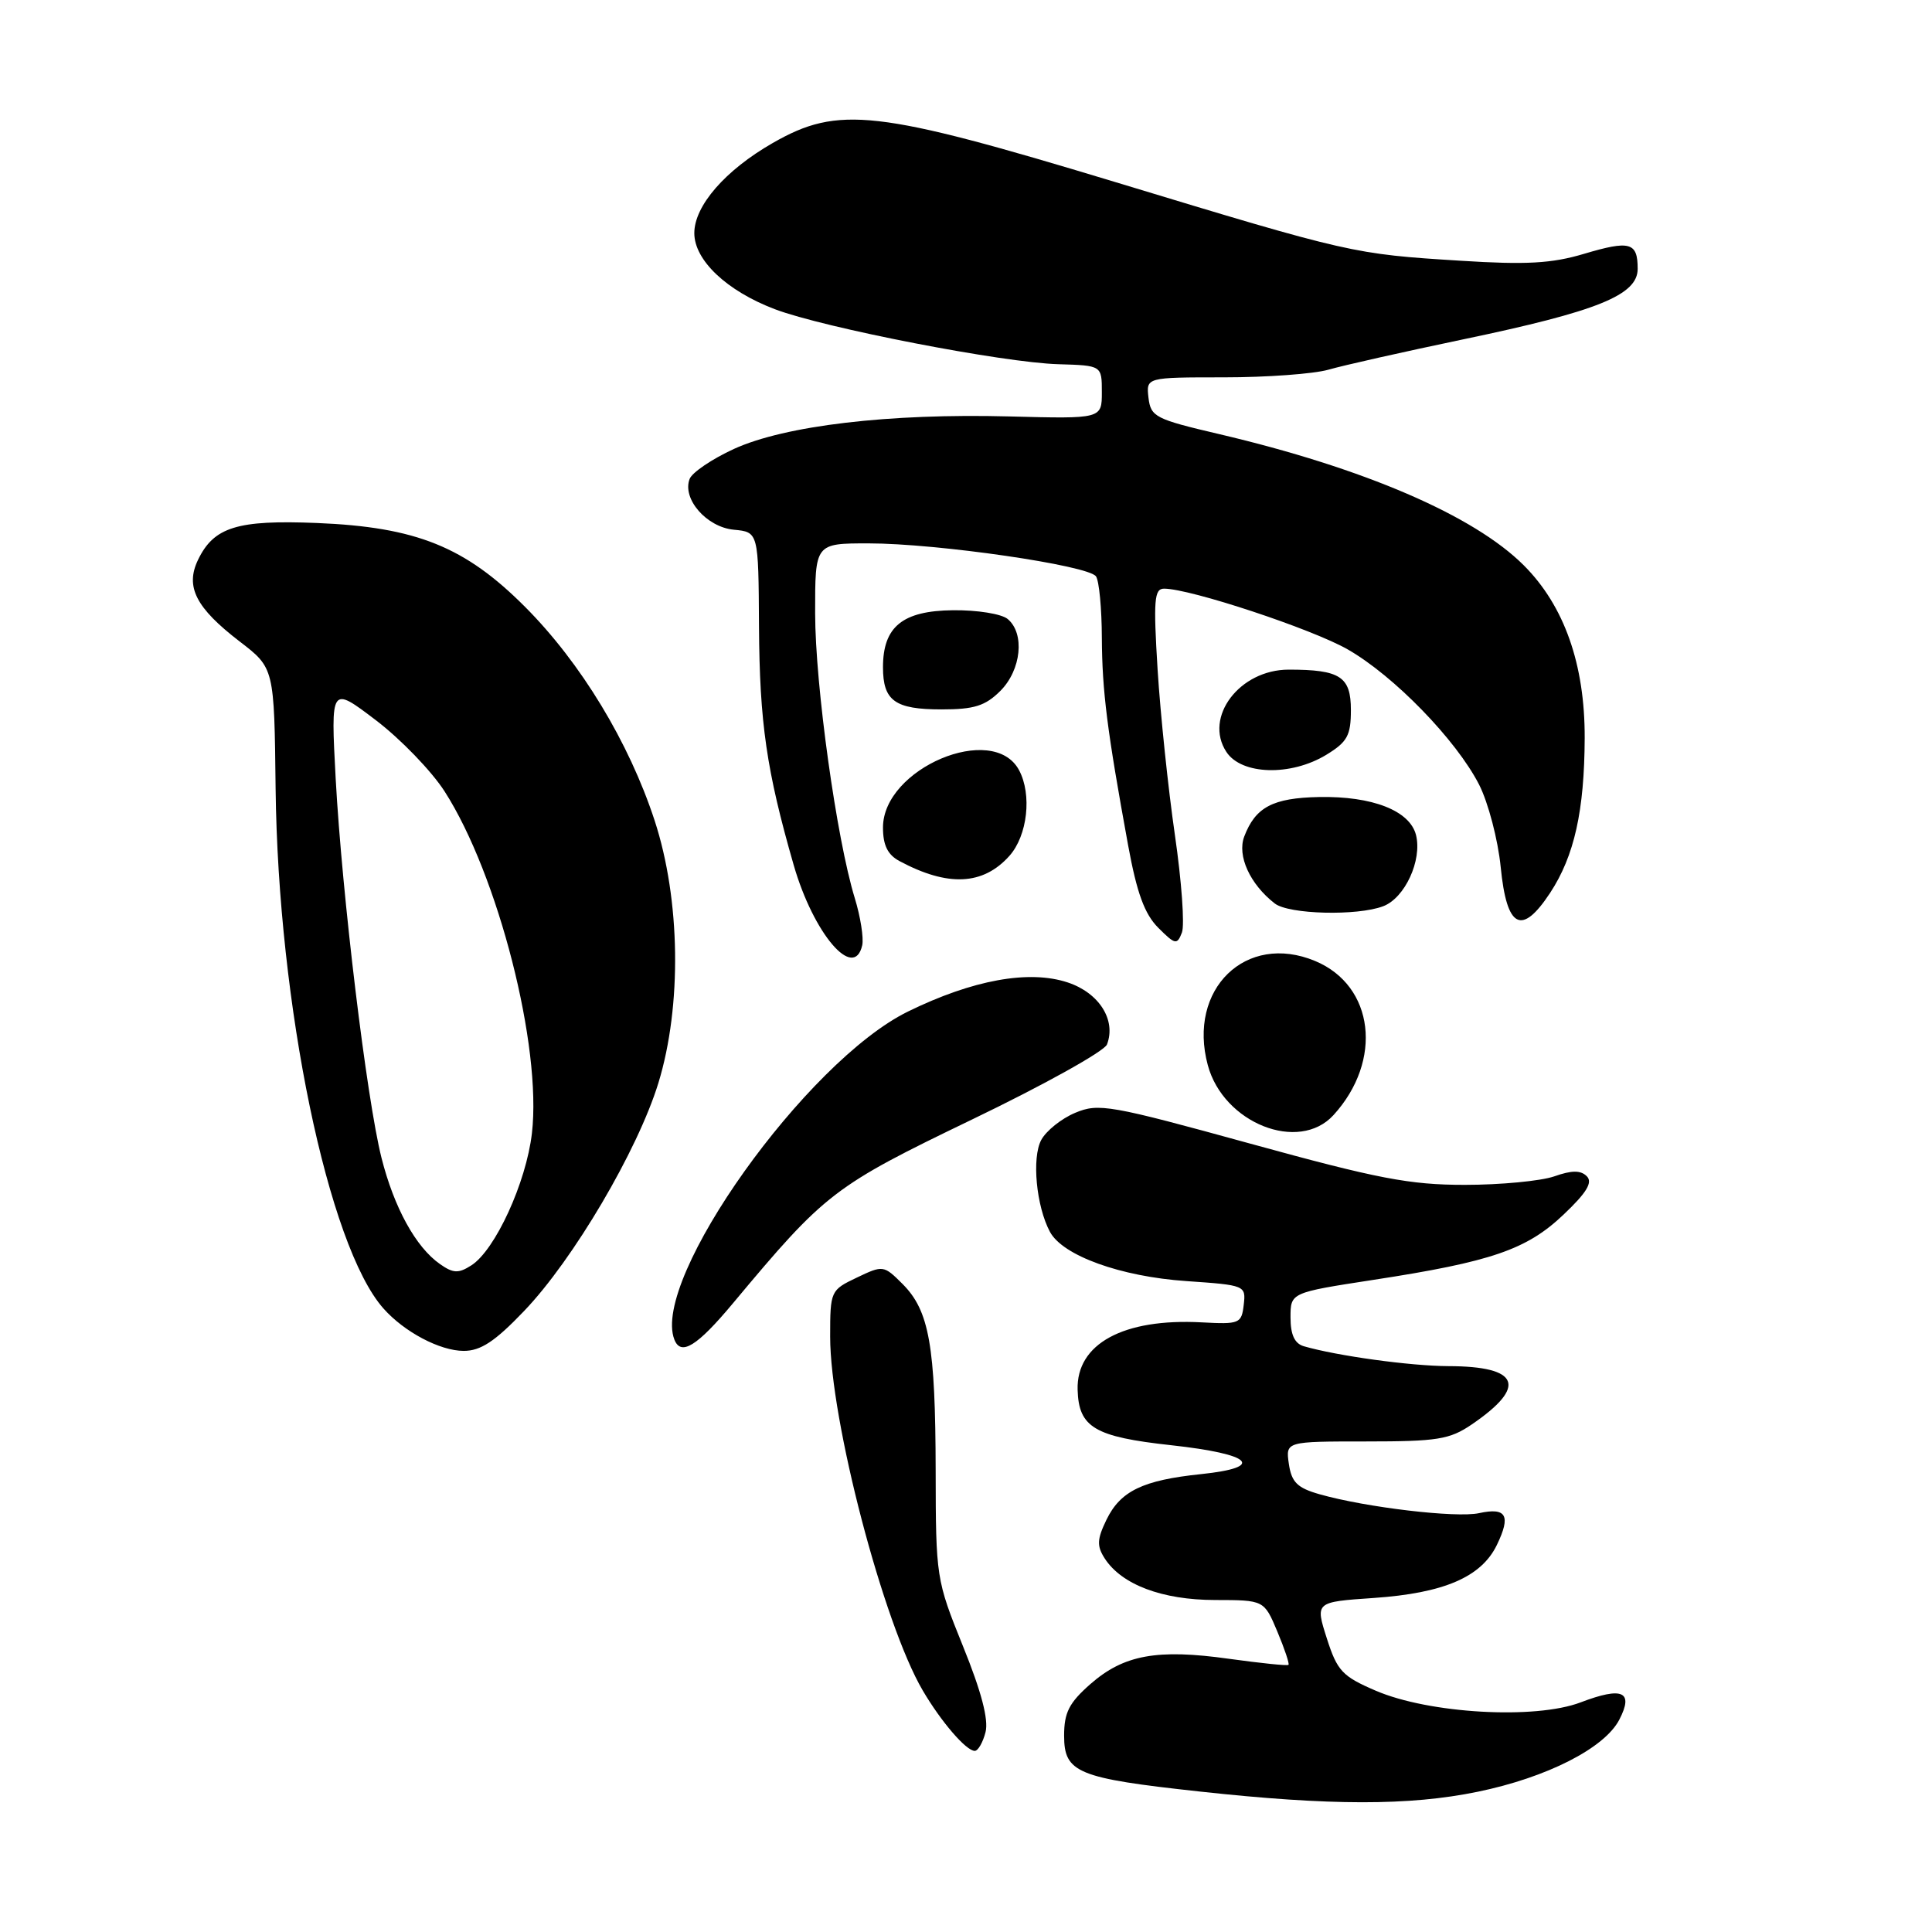 <?xml version="1.0" encoding="UTF-8" standalone="no"?>
<!DOCTYPE svg PUBLIC "-//W3C//DTD SVG 1.1//EN" "http://www.w3.org/Graphics/SVG/1.1/DTD/svg11.dtd" >
<svg xmlns="http://www.w3.org/2000/svg" xmlns:xlink="http://www.w3.org/1999/xlink" version="1.1" viewBox="0 0 256 256">
 <g >
 <path fill="currentColor"
d=" M 195.79 237.42 C 204.97 235.53 212.62 231.64 214.57 227.86 C 216.50 224.13 214.99 223.46 209.45 225.57 C 203.43 227.87 189.36 227.07 182.28 224.02 C 177.86 222.12 177.19 221.41 175.81 217.09 C 174.27 212.27 174.27 212.27 182.02 211.74 C 191.32 211.10 196.28 208.97 198.34 204.72 C 200.23 200.81 199.61 199.71 195.98 200.50 C 192.98 201.16 180.98 199.74 174.86 198.00 C 171.90 197.16 171.14 196.41 170.78 193.98 C 170.35 191.00 170.35 191.00 181.03 191.00 C 190.45 191.00 192.09 190.74 195.01 188.75 C 202.42 183.70 201.36 181.04 191.93 181.02 C 186.87 181.00 177.16 179.66 172.75 178.38 C 171.54 178.02 171.00 176.85 171.00 174.57 C 171.00 171.28 171.00 171.28 181.97 169.59 C 197.62 167.19 202.30 165.58 207.18 160.94 C 210.24 158.04 211.07 156.67 210.26 155.86 C 209.45 155.05 208.28 155.05 205.93 155.88 C 204.15 156.49 198.83 157.00 194.10 157.00 C 186.77 157.00 182.56 156.19 165.64 151.53 C 147.08 146.42 145.57 146.15 142.48 147.45 C 140.65 148.21 138.63 149.83 137.97 151.05 C 136.70 153.42 137.31 159.84 139.12 163.22 C 140.81 166.38 148.48 169.15 157.18 169.75 C 165.01 170.29 165.10 170.32 164.80 172.90 C 164.51 175.38 164.25 175.49 159.23 175.22 C 148.86 174.66 142.61 178.06 142.79 184.15 C 142.93 189.14 145.03 190.39 155.20 191.50 C 165.95 192.68 167.75 194.43 159.14 195.33 C 151.42 196.13 148.46 197.57 146.61 201.38 C 145.36 203.96 145.32 204.85 146.38 206.50 C 148.62 209.97 153.98 212.00 161.00 212.01 C 167.50 212.02 167.50 212.02 169.25 216.18 C 170.21 218.47 170.88 220.46 170.73 220.60 C 170.59 220.75 167.05 220.38 162.86 219.80 C 153.33 218.46 148.90 219.27 144.48 223.15 C 141.66 225.63 141.00 226.92 141.00 229.98 C 141.00 234.90 142.75 235.62 159.00 237.39 C 176.25 239.27 186.74 239.28 195.79 237.42 Z  M 130.59 229.51 C 131.01 227.84 130.03 224.12 127.60 218.13 C 124.05 209.35 124.00 209.01 123.98 194.86 C 123.95 178.30 123.13 173.68 119.60 170.14 C 117.10 167.64 117.00 167.63 113.53 169.29 C 110.06 170.94 110.00 171.06 110.00 177.11 C 110.00 188.16 117.05 215.11 122.27 224.00 C 124.70 228.14 128.02 232.00 129.16 232.00 C 129.60 232.00 130.24 230.88 130.59 229.51 Z  M 69.44 173.72 C 75.96 166.92 84.50 152.42 87.24 143.50 C 90.37 133.29 90.17 119.20 86.74 108.72 C 83.34 98.34 76.97 87.83 69.57 80.41 C 61.62 72.44 55.16 69.84 42.00 69.30 C 31.43 68.87 28.33 69.83 26.23 74.20 C 24.53 77.76 25.95 80.54 31.77 85.01 C 36.34 88.52 36.34 88.52 36.52 104.51 C 36.85 133.15 43.48 165.11 50.80 173.37 C 53.57 176.50 58.29 178.99 61.44 179.00 C 63.69 179.00 65.58 177.76 69.44 173.72 Z  M 97.13 172.68 C 109.38 158.01 110.45 157.19 128.78 148.35 C 138.28 143.78 146.33 139.30 146.68 138.40 C 147.92 135.16 145.64 131.56 141.48 130.18 C 136.36 128.48 128.89 129.83 120.32 134.03 C 106.84 140.63 86.28 169.47 89.35 177.48 C 90.21 179.72 92.35 178.41 97.13 172.68 Z  M 176.70 147.75 C 183.28 140.53 182.10 130.61 174.27 127.34 C 165.10 123.51 157.32 131.06 160.04 141.14 C 162.11 148.83 172.10 152.80 176.70 147.75 Z  M 114.25 125.25 C 114.46 124.29 114.02 121.47 113.26 119.00 C 110.85 111.13 108.02 90.83 108.01 81.25 C 108.00 72.00 108.00 72.00 115.07 72.00 C 124.17 72.00 144.28 74.92 145.23 76.38 C 145.64 76.99 145.99 80.65 146.00 84.50 C 146.04 91.61 146.70 96.80 149.48 112.00 C 150.64 118.33 151.66 121.12 153.48 122.94 C 155.72 125.18 155.97 125.23 156.61 123.57 C 156.99 122.58 156.57 116.76 155.68 110.64 C 154.79 104.51 153.76 94.66 153.39 88.75 C 152.82 79.49 152.94 78.00 154.25 78.00 C 157.71 78.00 173.85 83.34 178.58 86.05 C 184.72 89.56 192.96 98.05 195.99 103.97 C 197.20 106.35 198.49 111.27 198.85 114.89 C 199.65 123.02 201.62 124.05 205.40 118.31 C 208.61 113.42 209.94 107.44 209.98 97.79 C 210.01 88.03 207.27 80.27 201.91 74.91 C 195.30 68.30 180.72 62.02 161.50 57.51 C 153.08 55.54 152.48 55.23 152.18 52.70 C 151.87 50.00 151.87 50.00 162.19 50.00 C 167.87 50.00 174.09 49.54 176.01 48.99 C 177.93 48.43 185.98 46.62 193.91 44.96 C 211.71 41.24 217.00 39.10 217.00 35.62 C 217.00 32.10 215.98 31.82 209.87 33.64 C 205.62 34.91 202.22 35.10 193.56 34.55 C 179.29 33.66 179.01 33.60 147.73 24.11 C 116.08 14.52 111.10 13.96 102.39 18.95 C 96.09 22.56 92.00 27.27 92.00 30.89 C 92.00 34.49 96.30 38.55 102.67 40.97 C 109.20 43.45 132.93 48.06 140.25 48.26 C 146.00 48.43 146.00 48.43 146.00 51.96 C 146.00 55.50 146.00 55.50 133.75 55.18 C 117.81 54.76 104.02 56.39 97.24 59.49 C 94.35 60.82 91.71 62.60 91.38 63.46 C 90.36 66.10 93.62 69.84 97.23 70.19 C 100.50 70.50 100.50 70.50 100.57 83.00 C 100.65 95.78 101.56 102.08 105.17 114.63 C 107.79 123.73 113.17 130.03 114.25 125.25 Z  M 183.28 120.08 C 186.16 118.99 188.46 113.98 187.63 110.65 C 186.82 107.42 181.85 105.47 174.77 105.61 C 168.66 105.73 166.35 106.95 164.87 110.84 C 163.90 113.39 165.63 117.17 168.92 119.72 C 170.79 121.16 179.84 121.39 183.28 120.08 Z  M 133.75 113.41 C 136.15 110.72 136.76 105.29 135.03 102.05 C 131.60 95.65 117.00 101.81 117.00 109.65 C 117.00 112.00 117.62 113.26 119.19 114.10 C 125.60 117.53 130.26 117.31 133.75 113.41 Z  M 175.75 100.01 C 178.53 98.31 179.00 97.46 179.00 94.08 C 179.00 89.65 177.58 88.73 170.76 88.73 C 164.25 88.73 159.48 95.03 162.50 99.63 C 164.50 102.69 171.04 102.88 175.75 100.01 Z  M 132.55 91.55 C 135.33 88.77 135.82 83.93 133.52 82.02 C 132.71 81.34 129.46 80.82 126.27 80.86 C 119.59 80.93 117.00 83.04 117.00 88.41 C 117.00 92.86 118.58 94.00 124.75 94.00 C 129.09 94.00 130.55 93.54 132.55 91.55 Z  M 58.29 167.49 C 55.09 165.25 52.22 160.02 50.55 153.42 C 48.58 145.58 45.32 118.57 44.48 103.19 C 43.82 90.88 43.82 90.88 49.79 95.42 C 53.08 97.92 57.18 102.17 58.91 104.86 C 66.01 115.93 71.82 138.66 70.48 150.18 C 69.72 156.70 65.61 165.66 62.45 167.67 C 60.75 168.76 60.05 168.73 58.29 167.49 Z "/>
</g>
</svg>